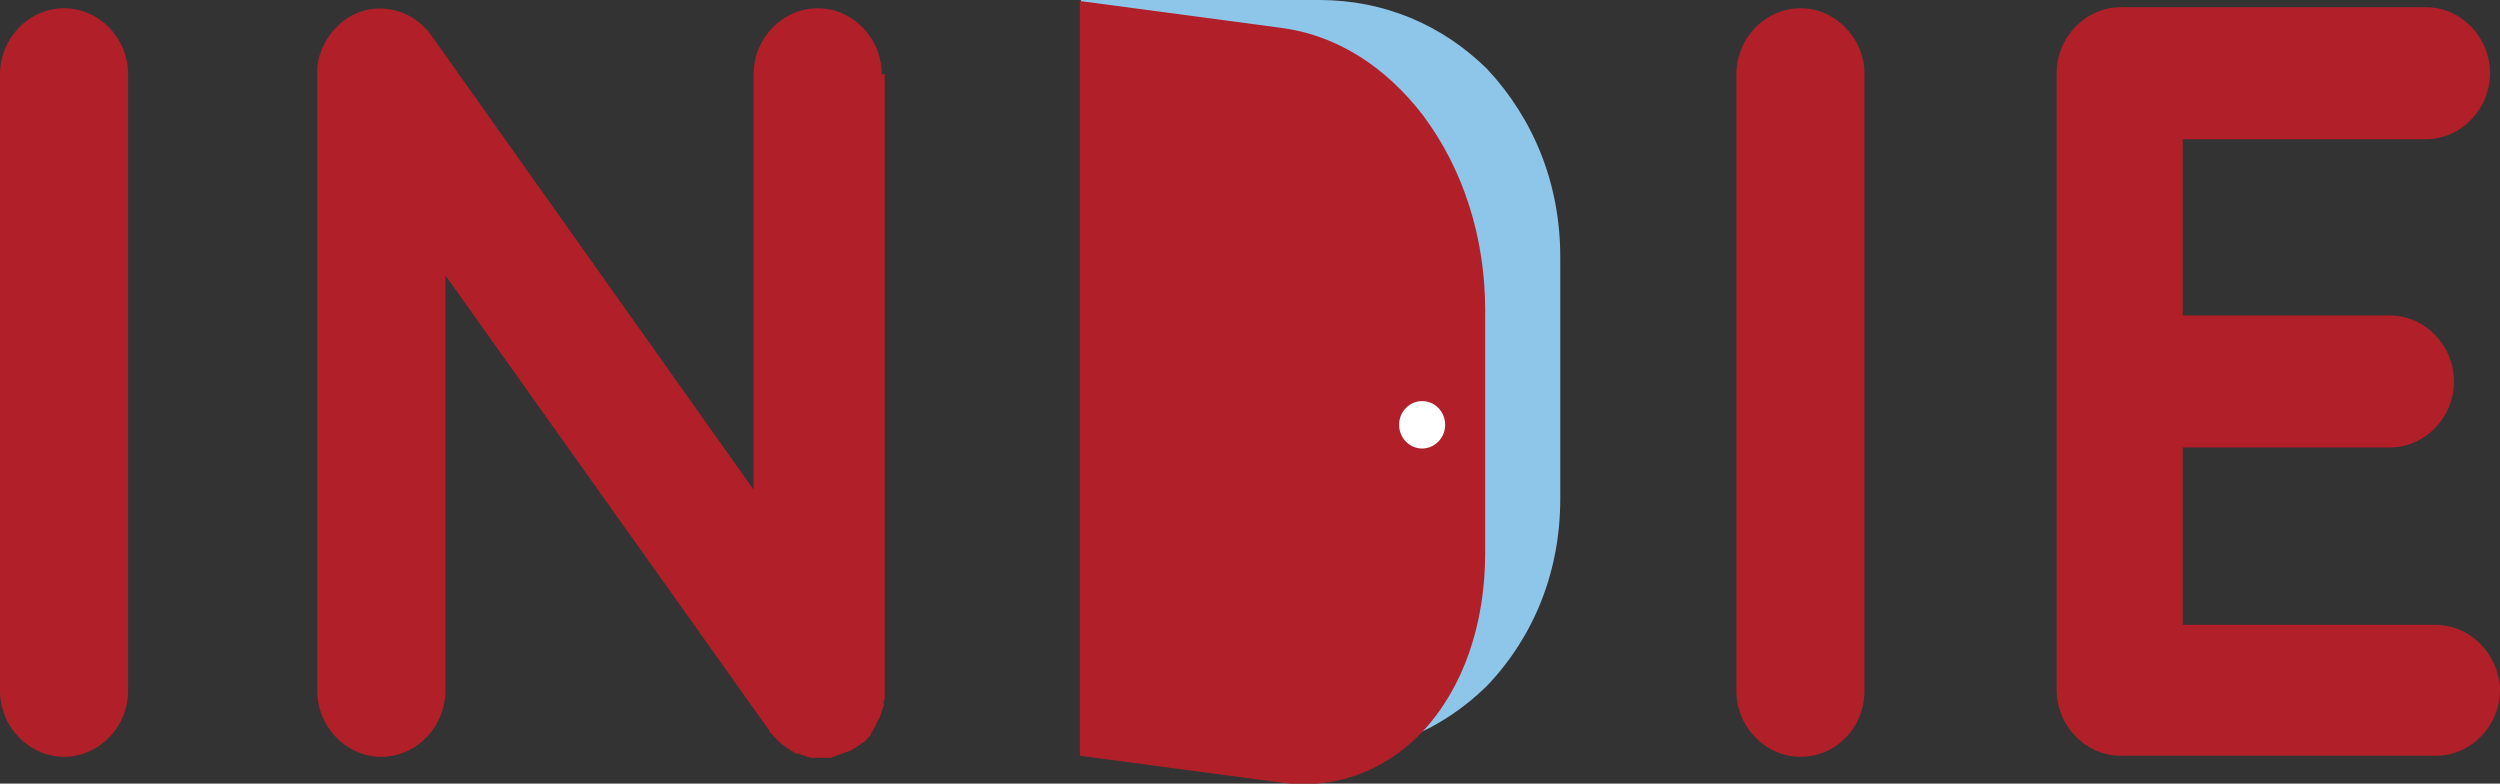 <svg width="67" height="21" viewBox="0 0 67 21" fill="none" xmlns="http://www.w3.org/2000/svg">
<rect x="0" y="0" width="67" height="21" fill="#333333" stroke="none"/>
<g clip-path="url(#clip0_1225_5070)">
<path d="M65.257 16.745H58.498V11.992H64.05C64.988 11.992 65.766 11.191 65.766 10.224C65.766 9.257 64.988 8.455 64.05 8.455H58.498V3.73H65.015C65.954 3.73 66.732 2.929 66.732 1.962C66.732 0.995 65.954 0.193 65.015 0.193H57.049C57.022 0.193 56.969 0.193 56.942 0.193C56.915 0.193 56.861 0.193 56.835 0.193C55.896 0.193 55.118 0.995 55.118 1.962V18.486C55.118 19.453 55.896 20.254 56.835 20.254H65.283C66.222 20.254 67 19.453 67 18.486C66.973 17.546 66.222 16.745 65.257 16.745Z" fill="#B12028"/>
<path d="M48.252 20.282C47.313 20.282 46.535 19.48 46.535 18.513V1.989C46.535 1.022 47.313 0.221 48.252 0.221C49.191 0.221 49.968 1.022 49.968 1.989V18.513C49.968 19.48 49.217 20.282 48.252 20.282Z" fill="#B12028"/>
<path d="M23.63 1.989C23.63 1.022 22.852 0.221 21.913 0.221C20.974 0.221 20.197 1.022 20.197 1.989V13.125L11.533 0.912C10.943 0.138 9.87 1.66786e-05 9.146 0.608C8.824 0.884 8.61 1.243 8.529 1.63V1.658C8.529 1.713 8.502 1.741 8.502 1.796C8.502 1.824 8.502 1.824 8.502 1.851C8.502 1.879 8.502 1.934 8.502 1.962V1.989V18.513C8.502 19.48 9.28 20.282 10.219 20.282C11.158 20.282 11.936 19.48 11.936 18.513V7.378L20.626 19.591C20.626 19.591 20.626 19.591 20.626 19.618C20.653 19.646 20.679 19.674 20.706 19.701C20.733 19.729 20.733 19.729 20.76 19.757C20.787 19.784 20.814 19.812 20.814 19.812C20.84 19.84 20.84 19.84 20.867 19.867C20.894 19.895 20.921 19.895 20.921 19.922C20.948 19.95 20.974 19.95 21.001 19.978C21.028 20.005 21.055 20.005 21.082 20.033C21.108 20.061 21.135 20.061 21.162 20.088C21.189 20.116 21.216 20.116 21.243 20.143C21.27 20.143 21.27 20.171 21.296 20.171C21.323 20.199 21.377 20.199 21.404 20.199C21.43 20.199 21.43 20.199 21.457 20.226C21.484 20.226 21.538 20.254 21.564 20.254C21.591 20.254 21.591 20.254 21.618 20.282C21.645 20.282 21.672 20.282 21.725 20.309C21.752 20.309 21.779 20.309 21.806 20.309C21.833 20.309 21.86 20.309 21.886 20.309C21.913 20.309 21.94 20.309 21.967 20.309H21.994C22.02 20.309 22.02 20.309 22.047 20.309C22.074 20.309 22.101 20.309 22.155 20.309C22.181 20.309 22.208 20.309 22.235 20.309C22.262 20.309 22.289 20.309 22.316 20.282C22.342 20.282 22.369 20.282 22.396 20.254C22.423 20.254 22.45 20.254 22.476 20.226C22.503 20.226 22.53 20.199 22.557 20.199C22.584 20.199 22.61 20.171 22.637 20.171C22.664 20.171 22.691 20.143 22.718 20.143C22.745 20.143 22.771 20.116 22.798 20.116C22.825 20.088 22.852 20.088 22.879 20.061C22.906 20.061 22.932 20.033 22.932 20.033C22.959 20.005 22.986 20.005 23.013 19.978C23.04 19.978 23.04 19.95 23.067 19.95C23.067 19.95 23.067 19.95 23.093 19.922C23.12 19.895 23.147 19.895 23.174 19.867C23.201 19.84 23.227 19.84 23.227 19.812C23.254 19.784 23.254 19.784 23.281 19.757C23.308 19.729 23.335 19.701 23.335 19.674C23.335 19.646 23.361 19.646 23.361 19.618C23.388 19.591 23.415 19.563 23.415 19.535C23.415 19.508 23.442 19.508 23.442 19.48C23.469 19.453 23.469 19.425 23.496 19.37C23.496 19.342 23.523 19.342 23.523 19.314C23.549 19.287 23.549 19.259 23.576 19.232C23.576 19.204 23.603 19.176 23.603 19.149C23.603 19.121 23.63 19.093 23.63 19.066C23.63 19.038 23.657 19.011 23.657 18.983C23.657 18.955 23.683 18.928 23.683 18.9C23.683 18.872 23.683 18.845 23.683 18.817C23.683 18.79 23.683 18.762 23.71 18.734C23.71 18.707 23.71 18.679 23.71 18.679C23.71 18.651 23.71 18.596 23.71 18.568C23.71 18.568 23.71 18.568 23.71 18.541V1.989H23.63Z" fill="#B12028"/>
<path d="M3.433 18.513C3.433 19.48 2.655 20.282 1.717 20.282C0.778 20.282 0 19.48 0 18.513V1.989C0 1.022 0.778 0.221 1.717 0.221C2.655 0.221 3.433 1.022 3.433 1.989V18.513Z" fill="#B12028"/>
<path d="M41.815 6.88V13.374C41.815 15.308 41.117 17.049 39.857 18.375C38.65 19.563 37.094 20.226 35.351 20.226H28.967V0H35.351C37.094 0 38.65 0.663 39.857 1.851C41.117 3.205 41.815 4.946 41.815 6.88Z" fill="#8DC6E8"/>
<path d="M38.14 3.095C37.121 1.768 35.807 0.939 34.331 0.746L28.94 0.028V20.254L34.331 20.972C35.78 21.166 37.121 20.668 38.14 19.591C39.213 18.43 39.803 16.745 39.803 14.81V8.317C39.803 6.355 39.213 4.532 38.14 3.095Z" fill="#B12028"/>
<path d="M38.113 12.02C38.454 12.02 38.73 11.735 38.73 11.384C38.73 11.033 38.454 10.749 38.113 10.749C37.773 10.749 37.496 11.033 37.496 11.384C37.496 11.735 37.773 12.02 38.113 12.02Z" fill="white"/>
</g>
<defs>
<clipPath id="clip0_1225_5070">
<rect width="67" height="21" fill="white"/>
</clipPath>
</defs>
</svg>
